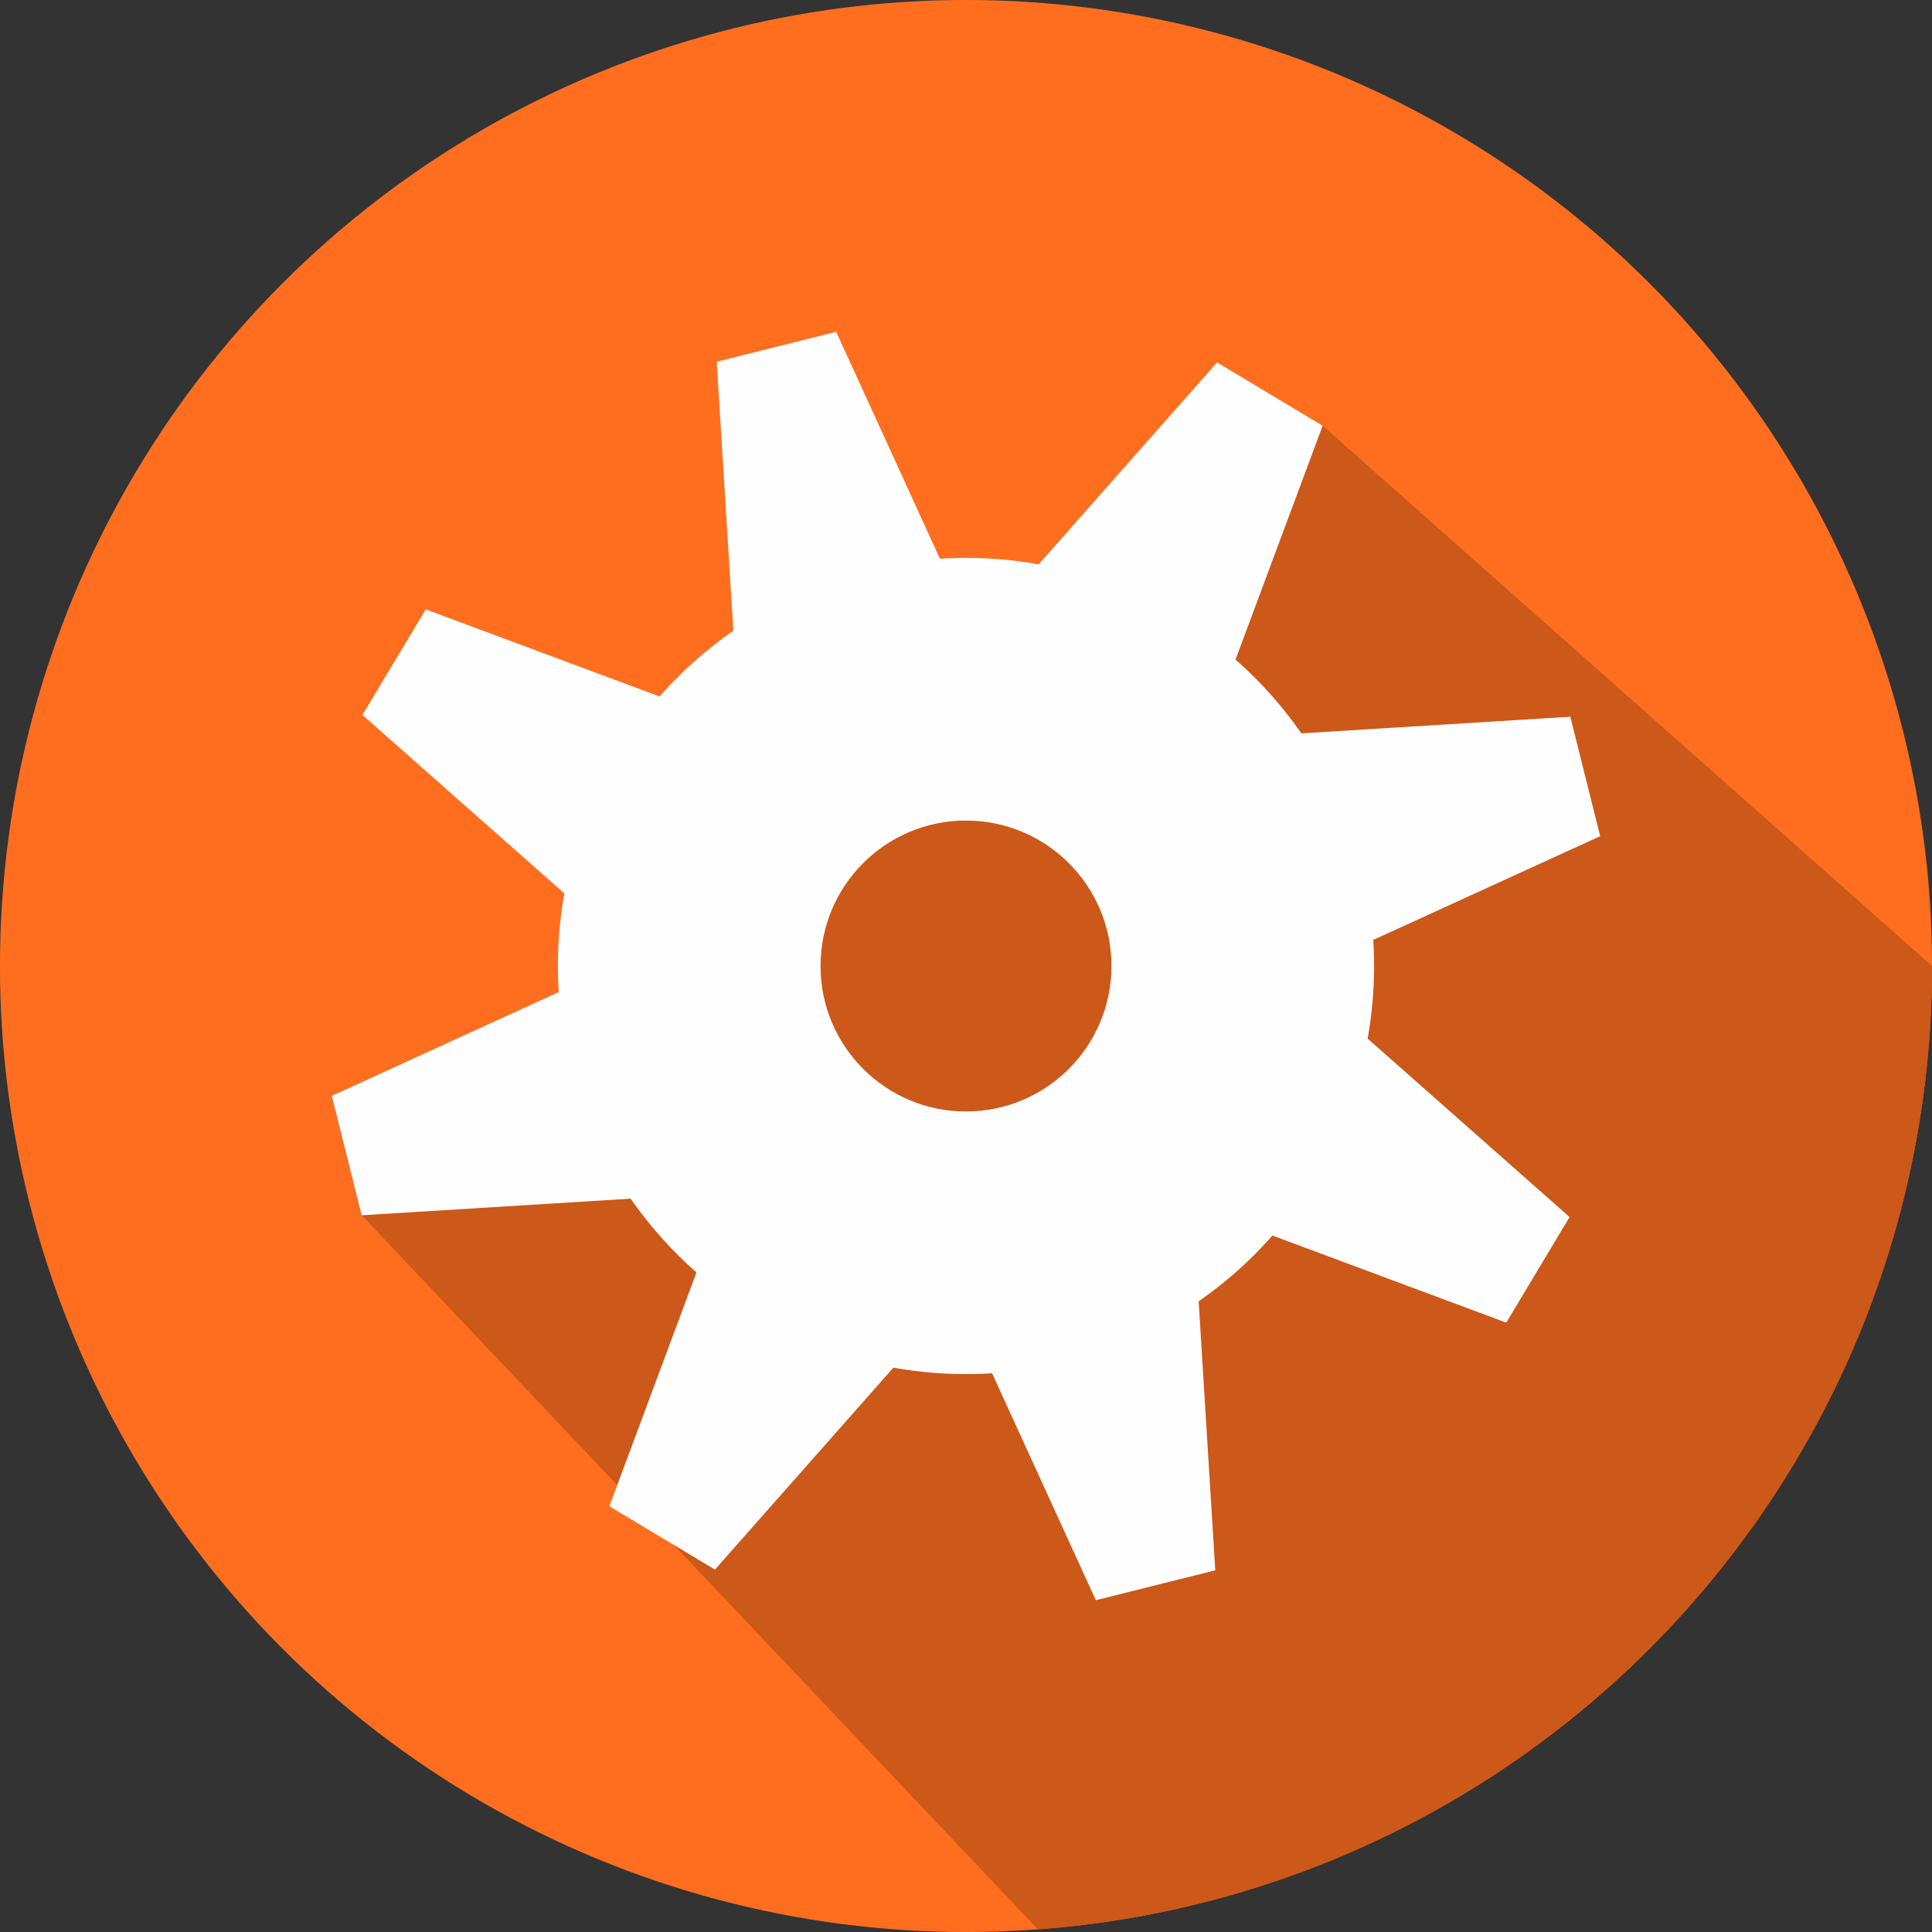 <?xml version="1.0" encoding="UTF-8"?>
<!DOCTYPE svg PUBLIC "-//W3C//DTD SVG 1.1//EN" "http://www.w3.org/Graphics/SVG/1.1/DTD/svg11.dtd">
<!-- Creator: CorelDRAW 2017 -->
<svg xmlns="http://www.w3.org/2000/svg" xml:space="preserve" width="31.377mm" height="31.377mm" version="1.1" style="shape-rendering:geometricPrecision; text-rendering:geometricPrecision; image-rendering:optimizeQuality; fill-rule:evenodd; clip-rule:evenodd"
viewBox="0 0 3137.7 3137.7"
 xmlns:xlink="http://www.w3.org/1999/xlink">
 <rect x="0" y="0" width="3137.7" height="3137.7" fill="#333333" stroke="none"/>
 <defs>
  <style type="text/css">
   <![CDATA[
    .str0 {stroke:#FEFEFE;stroke-width:25;stroke-miterlimit:22.926}
    .fil1 {fill:#CC5819}
    .fil2 {fill:#FEFEFE}
    .fil0 {fill:#FF6E1F}
   ]]>
  </style>
 </defs>
 <g id="Katman_x0020_1">
  <g id="_1954722011872">
   <g id="_1954923240896">
    <circle class="fil0" cx="1568.85" cy="1568.86" r="1568.89"/>
    <path class="fil1" d="M587.41 1973.68l1098.17 1159.74c811.96,-59.72 1452.16,-737.36 1452.16,-1564.56l-989.69 -877.42 -1560.64 1282.24z"/>
    <g>
     <path class="fil2" d="M1164.02 587.42l193.97 -48.55 174.08 380.74c-126.41,7.05 -243.18,50.19 -340.17,119.3l-27.88 -451.49z"/>
     <path class="fil2" d="M588.61 1161.14l102.83 -171.48 392.34 146.14c-79.97,89.5 -135.5,201.28 -156.21,324.86l-338.96 -299.52z"/>
     <path class="fil2" d="M587.41 1973.68l-48.54 -193.96 380.74 -174.08c7.05,126.4 50.18,243.17 119.29,340.16l-451.49 27.88z"/>
     <path class="fil2" d="M1161.13 2549.09l-171.48 -102.82 146.14 -392.34c89.5,79.96 201.28,135.5 324.87,156.2l-299.53 338.96z"/>
     <path class="fil2" d="M1973.68 2550.29l-193.97 48.55 -174.08 -380.74c126.41,-7.05 243.18,-50.19 340.17,-119.3l27.88 451.49z"/>
     <path class="fil2" d="M2549.09 1976.57l-102.83 171.48 -392.34 -146.14c79.97,-89.5 135.5,-201.28 156.21,-324.87l338.96 299.53z"/>
     <path class="fil2" d="M2550.29 1164.03l48.54 193.96 -380.74 174.08c-7.05,-126.4 -50.18,-243.17 -119.29,-340.16l451.49 -27.88z"/>
     <path class="fil2" d="M1976.57 588.61l171.48 102.83 -146.14 392.34c-89.5,-79.96 -201.28,-135.5 -324.87,-156.2l299.53 -338.97z"/>
    </g>
    <path class="fil2 str0" d="M1568.85 918.56c359.14,0 650.29,291.15 650.29,650.3 0,359.14 -291.15,650.29 -650.29,650.29 -359.14,0 -650.29,-291.15 -650.29,-650.29 0,-359.15 291.15,-650.3 650.29,-650.3zm0 401.56c137.37,0 248.74,111.36 248.74,248.74 0,137.37 -111.37,248.73 -248.74,248.73 -137.37,0 -248.74,-111.36 -248.74,-248.73 0,-137.38 111.37,-248.74 248.74,-248.74z"/>
   </g>
  </g>
 </g>
</svg>
